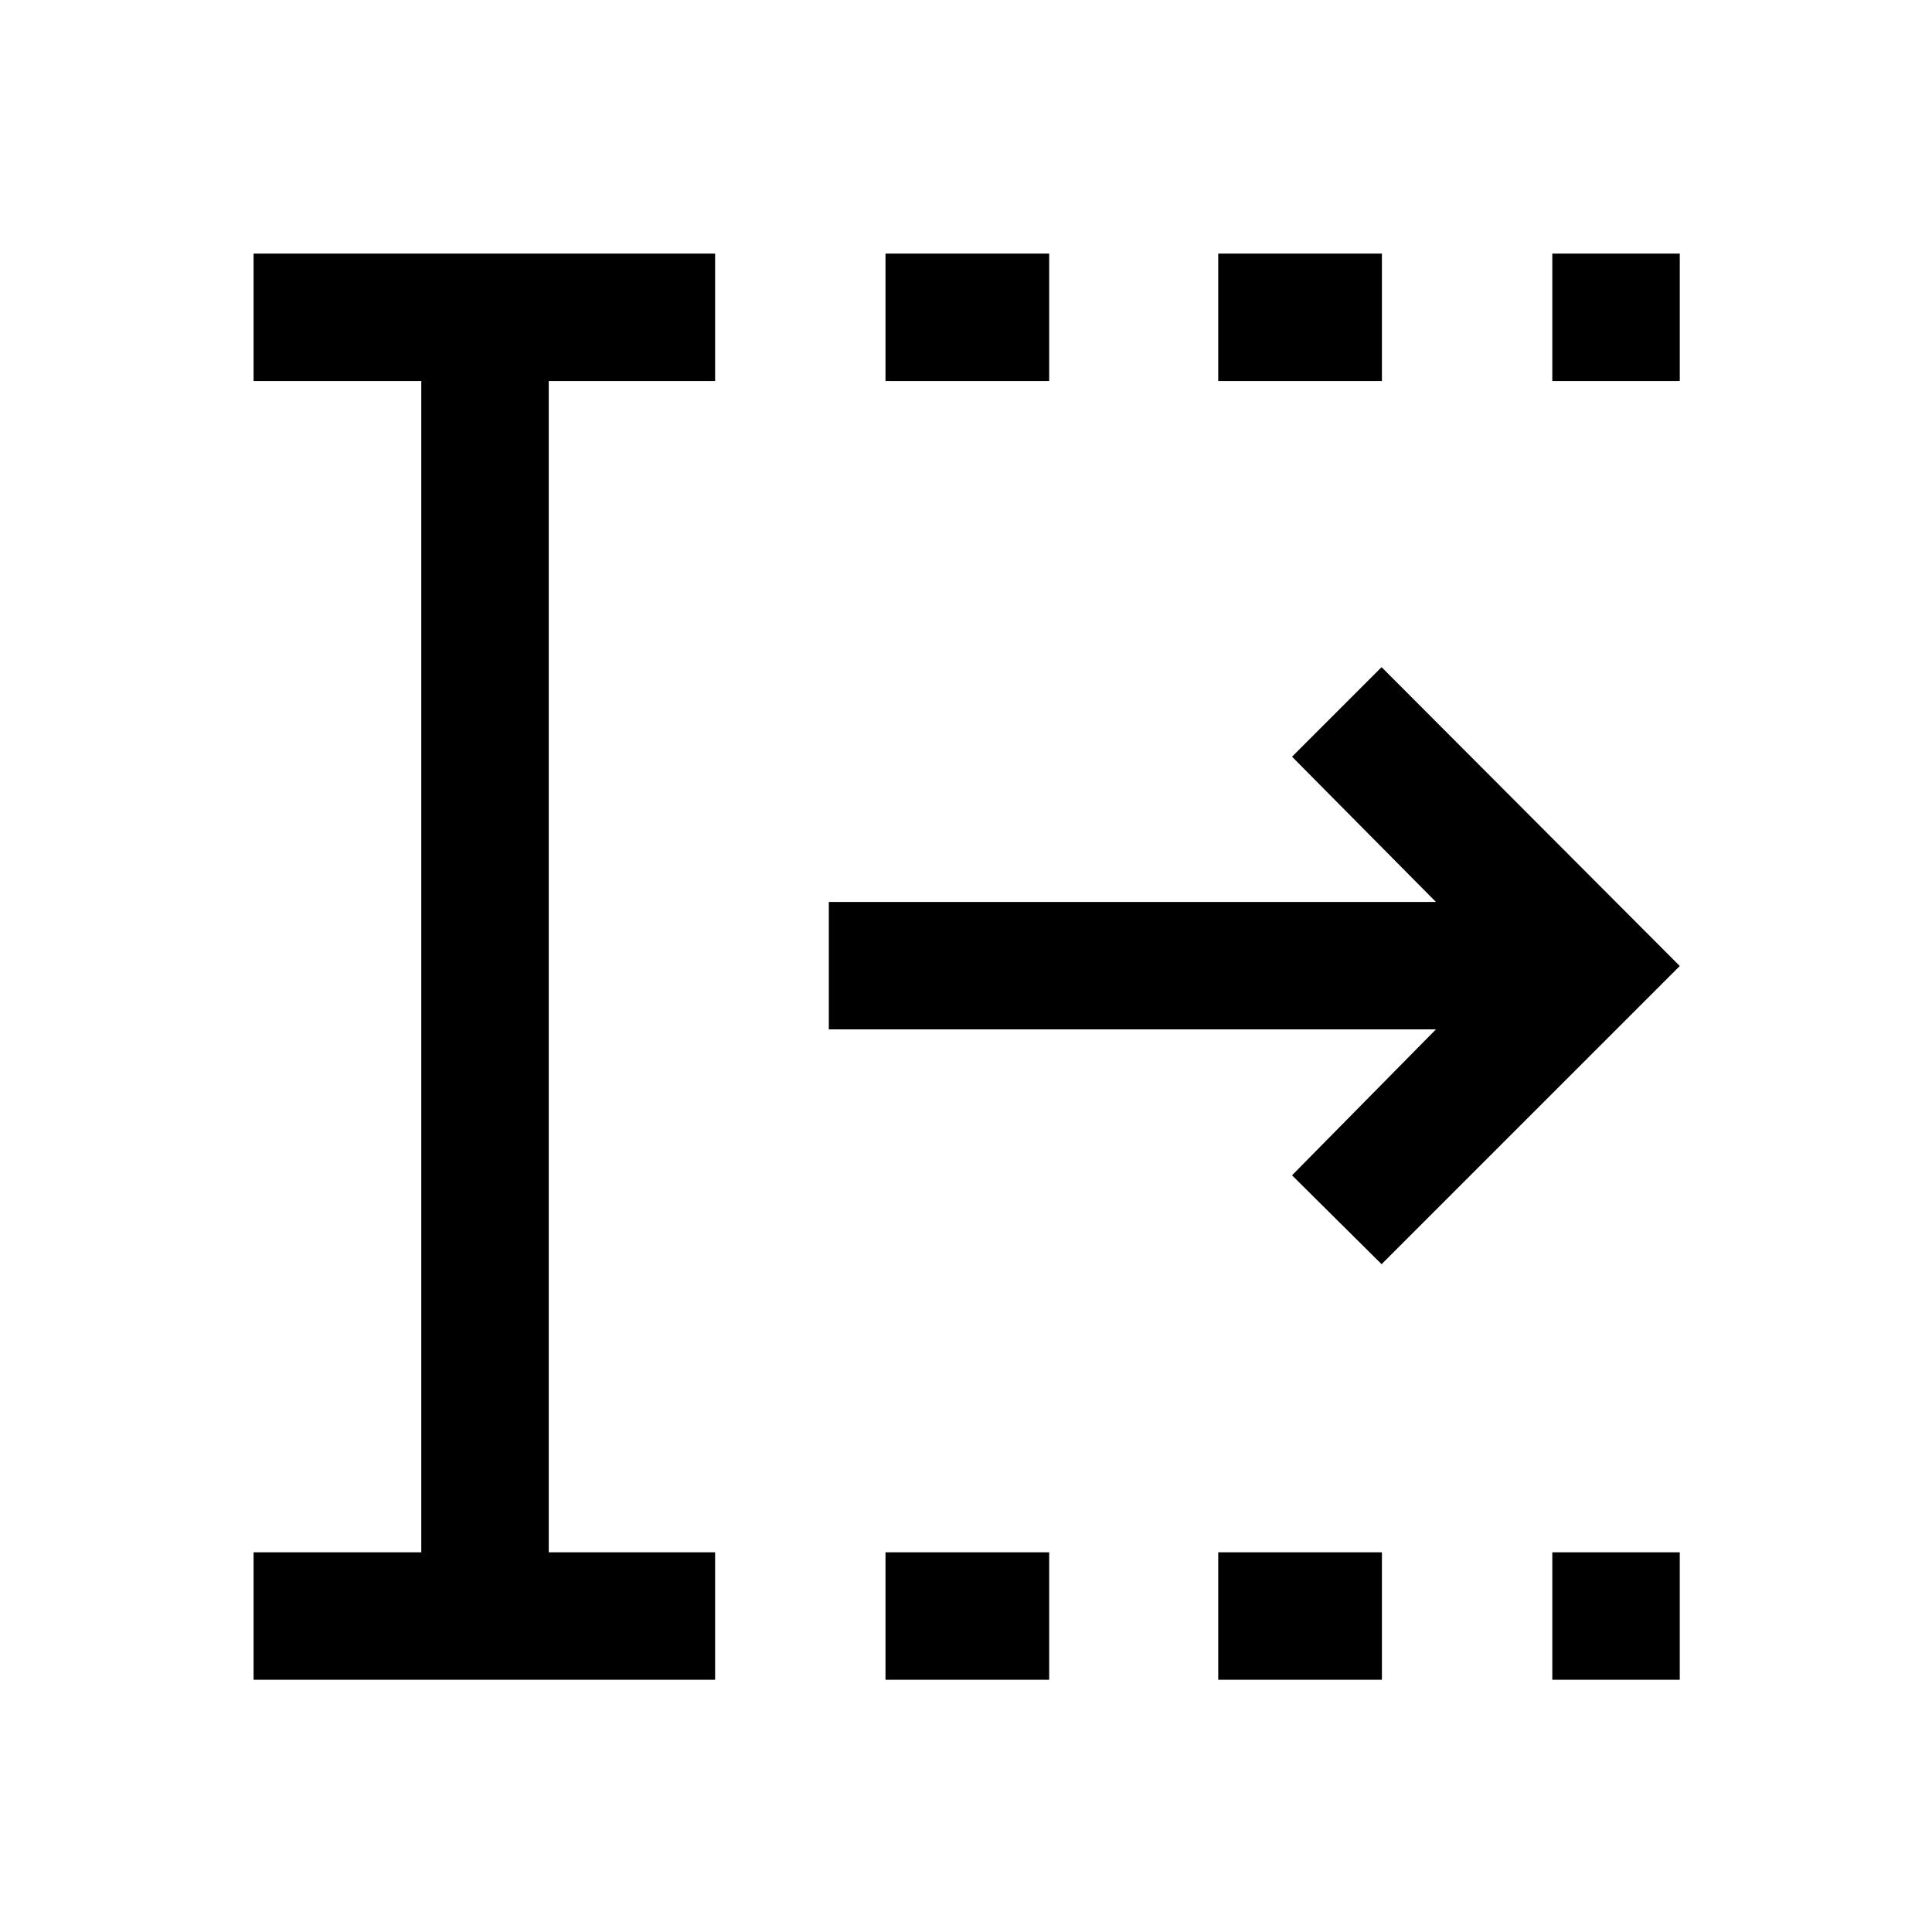 <svg xmlns="http://www.w3.org/2000/svg" height="40" viewBox="0 96 960 960" width="40"><path d="M440 930.667v-63.333h81.333v63.333H440Zm0-645.334V222h81.333v63.333H440Zm165.333 645.334v-63.333h81.334v63.333h-81.334Zm0-645.334V222h81.334v63.333h-81.334Zm166.001 645.334v-63.333h63.333v63.333h-63.333Zm0-645.334V222h63.333v63.333h-63.333ZM126 930.667v-63.333h83.333V285.333H126V222h229.333v63.333h-82.667v582.001h82.667v63.333H126Zm560.5-206.501L642.001 680l71.5-72.5H411.834v-63.333h301.667L642.001 472l44.499-44.5L834.667 576 686.5 724.166Z"/></svg>